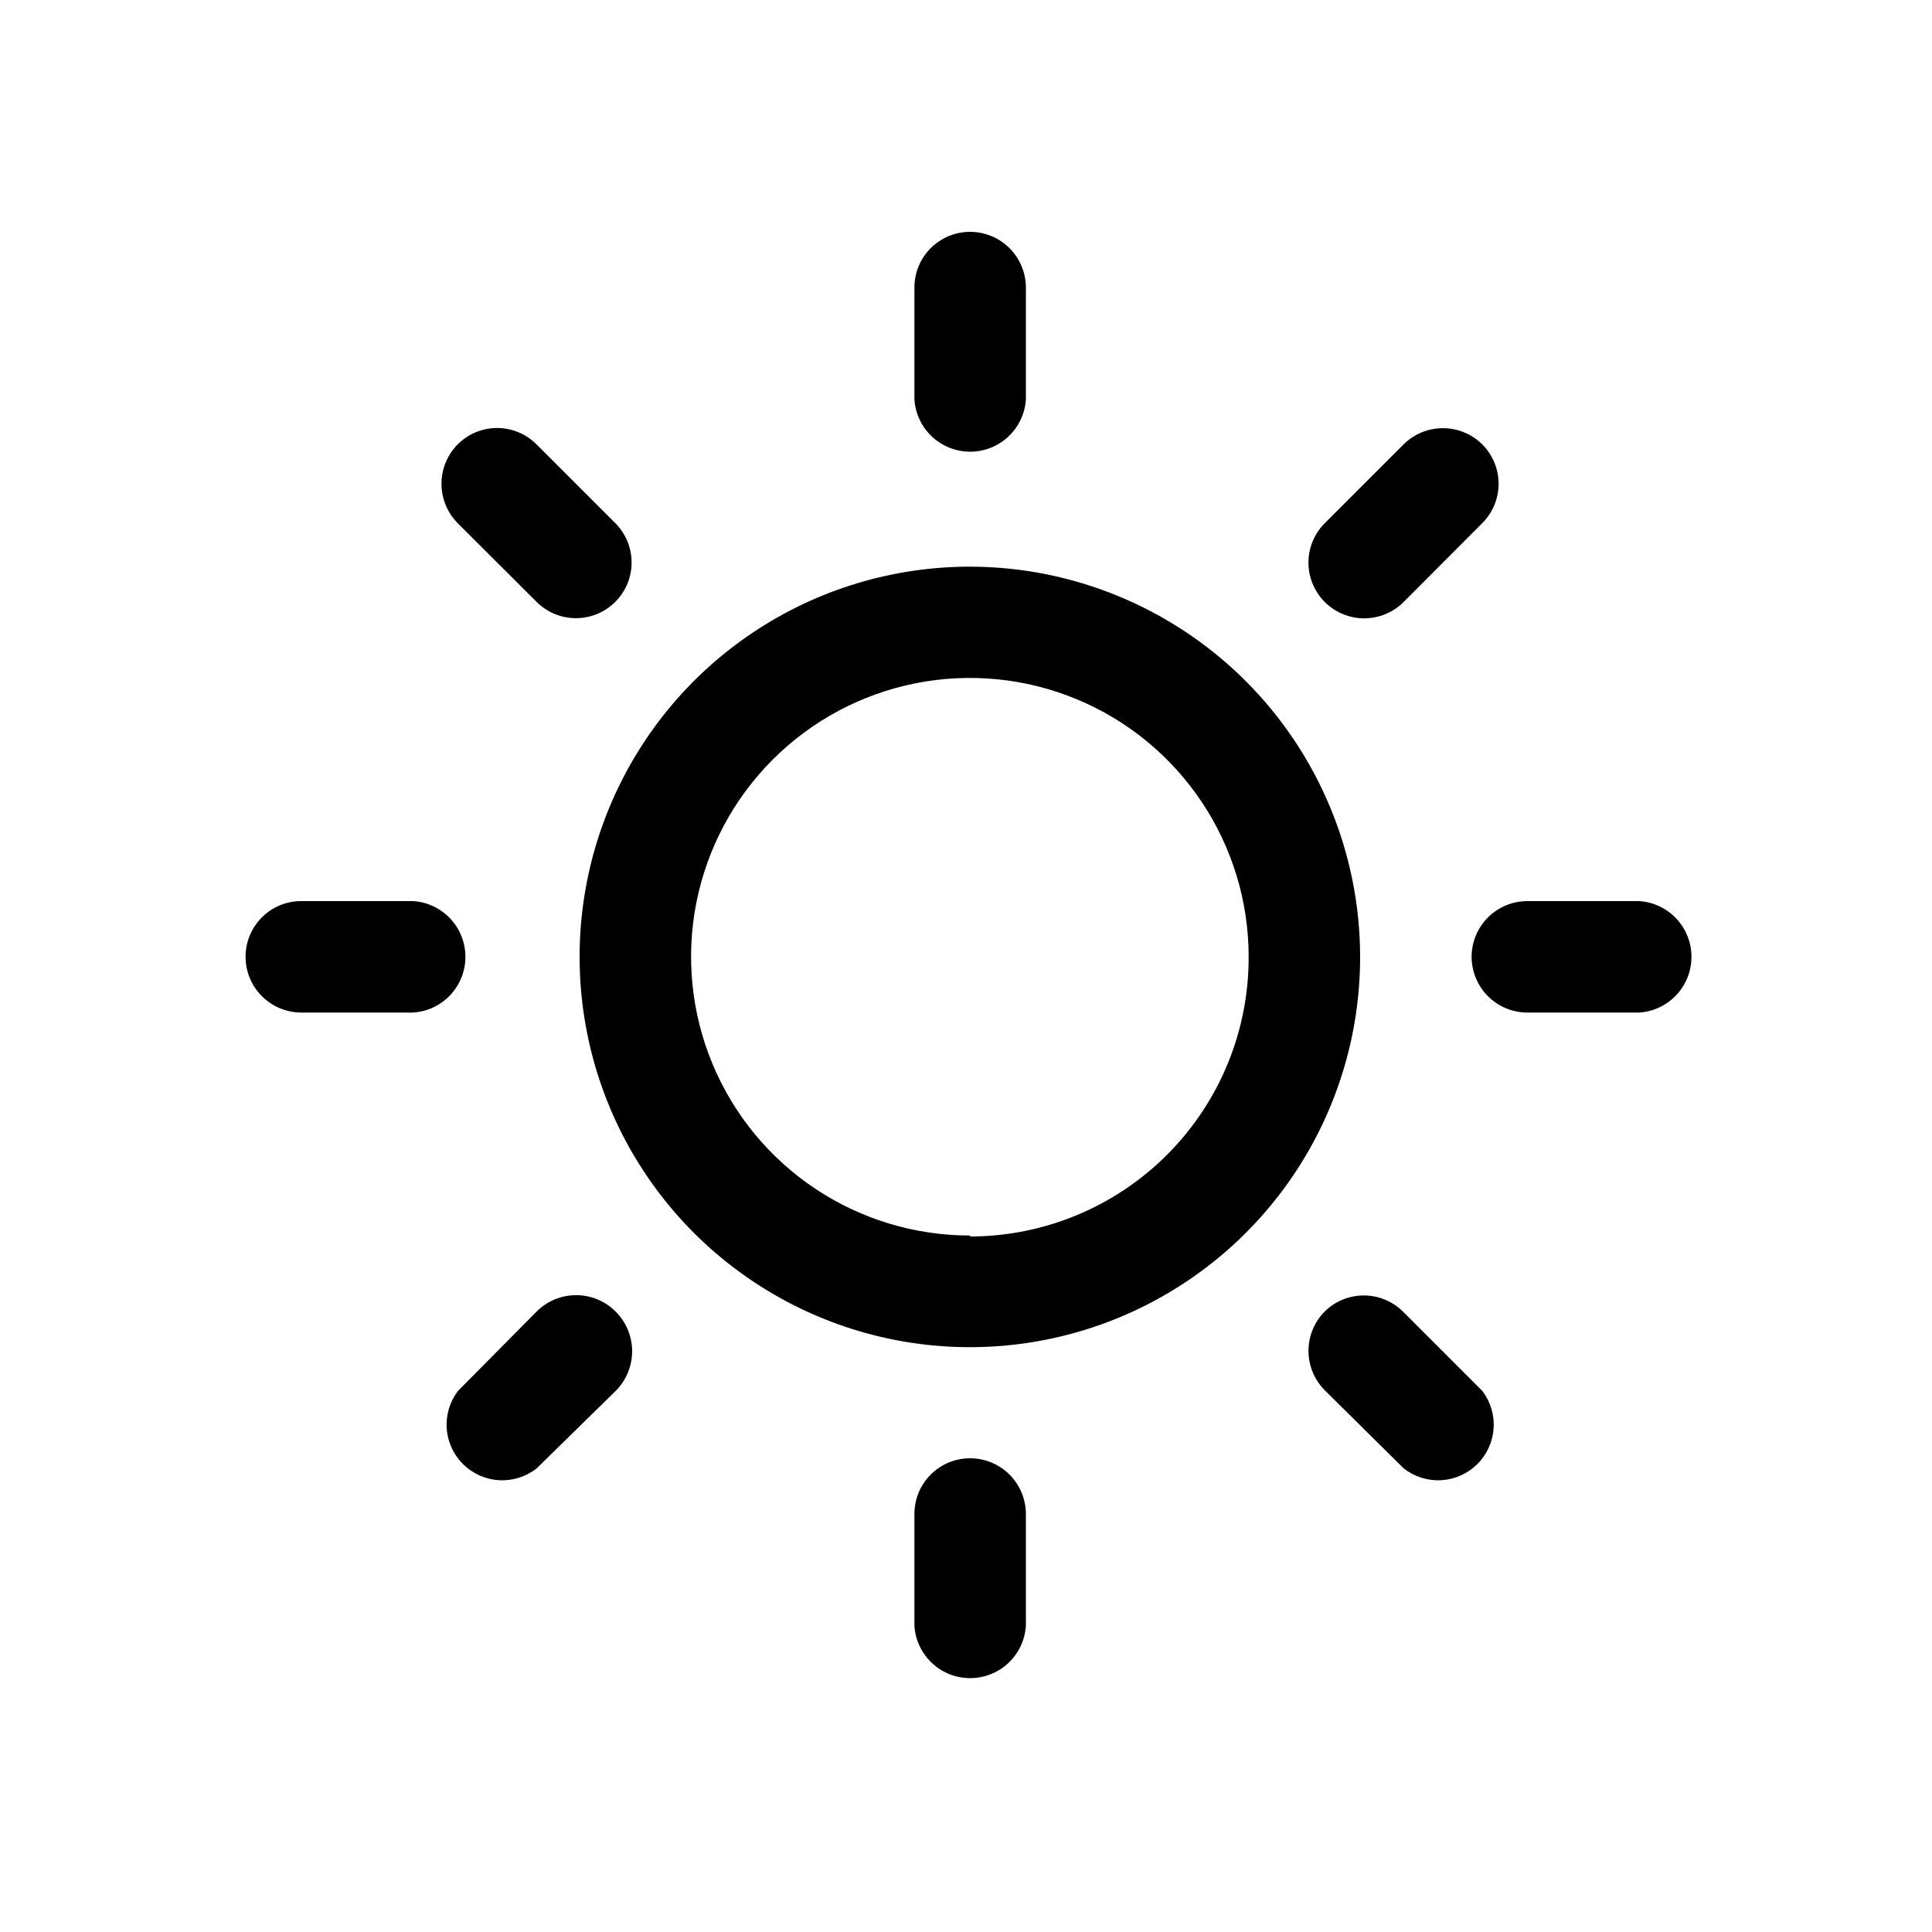<svg width="100" height="100" viewBox="0 0 100 100" fill="none" xmlns="http://www.w3.org/2000/svg">
<path fill-rule="evenodd" clip-rule="evenodd" d="M50.21 29.33C46.214 29.328 42.307 30.511 38.984 32.73C35.66 34.949 33.07 38.104 31.54 41.795C30.009 45.487 29.609 49.549 30.388 53.468C31.167 57.388 33.091 60.988 35.916 63.814C38.742 66.639 42.342 68.563 46.262 69.342C50.181 70.121 54.243 69.721 57.935 68.191C61.626 66.66 64.781 64.07 67 60.746C69.219 57.423 70.402 53.516 70.4 49.52C70.392 44.168 68.262 39.037 64.478 35.252C60.693 31.468 55.562 29.338 50.21 29.33ZM50.21 63.95C47.356 63.952 44.565 63.107 42.19 61.523C39.816 59.939 37.965 57.686 36.871 55.049C35.778 52.413 35.49 49.511 36.046 46.711C36.602 43.911 37.975 41.339 39.993 39.32C42.011 37.301 44.582 35.926 47.381 35.368C50.181 34.81 53.083 35.096 55.72 36.188C58.357 37.279 60.611 39.129 62.197 41.502C63.783 43.875 64.63 46.666 64.63 49.52C64.637 51.418 64.269 53.299 63.547 55.055C62.825 56.811 61.764 58.407 60.425 59.752C59.085 61.097 57.493 62.165 55.741 62.894C53.988 63.623 52.108 63.999 50.21 64V63.95Z" fill="#000000"/>
<path fill-rule="evenodd" clip-rule="evenodd" d="M50.21 12C49.831 12 49.456 12.075 49.105 12.22C48.755 12.366 48.438 12.579 48.17 12.847C47.902 13.116 47.691 13.434 47.546 13.785C47.402 14.135 47.329 14.511 47.33 14.89V20.66C47.373 21.396 47.696 22.087 48.232 22.593C48.769 23.099 49.478 23.38 50.215 23.38C50.952 23.38 51.661 23.099 52.197 22.593C52.734 22.087 53.057 21.396 53.1 20.66V14.91C53.103 14.529 53.03 14.151 52.886 13.798C52.742 13.445 52.529 13.124 52.261 12.854C51.992 12.583 51.672 12.368 51.321 12.222C50.969 12.075 50.591 12 50.21 12Z" fill="#000000"/>
<path fill-rule="evenodd" clip-rule="evenodd" d="M50.21 75.48C49.831 75.48 49.456 75.555 49.105 75.7C48.755 75.846 48.438 76.059 48.17 76.327C47.902 76.596 47.691 76.914 47.546 77.265C47.402 77.615 47.329 77.991 47.33 78.37V84.14C47.373 84.876 47.696 85.567 48.232 86.073C48.769 86.579 49.478 86.86 50.215 86.86C50.952 86.86 51.661 86.579 52.197 86.073C52.734 85.567 53.057 84.876 53.1 84.14V78.37C53.1 77.603 52.795 76.868 52.254 76.326C51.712 75.784 50.976 75.48 50.21 75.48Z" fill="#000000"/>
<path fill-rule="evenodd" clip-rule="evenodd" d="M76.72 23C76.179 22.463 75.447 22.162 74.685 22.162C73.923 22.162 73.191 22.463 72.65 23L68.57 27.08C68.029 27.621 67.725 28.355 67.725 29.12C67.725 29.885 68.029 30.619 68.57 31.16C69.111 31.701 69.845 32.005 70.61 32.005C71.375 32.005 72.109 31.701 72.65 31.16L76.72 27.08C76.989 26.812 77.201 26.494 77.347 26.144C77.492 25.794 77.567 25.419 77.567 25.04C77.567 24.661 77.492 24.286 77.347 23.936C77.201 23.585 76.989 23.268 76.72 23Z" fill="#000000"/>
<path fill-rule="evenodd" clip-rule="evenodd" d="M31.86 67.88C31.318 67.34 30.585 67.037 29.82 67.037C29.055 67.037 28.322 67.34 27.78 67.88L23.7 72C23.277 72.558 23.072 73.252 23.123 73.951C23.174 74.65 23.479 75.306 23.979 75.796C24.479 76.287 25.141 76.578 25.841 76.616C26.541 76.653 27.23 76.434 27.78 76L31.86 72C32.132 71.73 32.348 71.409 32.495 71.056C32.643 70.702 32.719 70.323 32.719 69.94C32.719 69.557 32.643 69.178 32.495 68.824C32.348 68.471 32.132 68.15 31.86 67.88Z" fill="#000000"/>
<path fill-rule="evenodd" clip-rule="evenodd" d="M12.71 49.52C12.71 50.286 13.014 51.022 13.556 51.563C14.098 52.105 14.834 52.41 15.6 52.41H21.37C22.106 52.367 22.797 52.044 23.303 51.508C23.808 50.971 24.09 50.262 24.09 49.525C24.09 48.788 23.808 48.079 23.303 47.542C22.797 47.006 22.106 46.683 21.37 46.64H15.6C15.221 46.639 14.845 46.712 14.495 46.856C14.144 47.001 13.826 47.212 13.557 47.48C13.289 47.748 13.076 48.066 12.93 48.416C12.785 48.766 12.71 49.141 12.71 49.52Z" fill="#000000"/>
<path fill-rule="evenodd" clip-rule="evenodd" d="M76.17 49.52C76.17 50.286 76.475 51.022 77.016 51.563C77.558 52.105 78.293 52.41 79.06 52.41H84.83C85.566 52.367 86.257 52.044 86.763 51.508C87.268 50.971 87.55 50.262 87.55 49.525C87.55 48.788 87.268 48.079 86.763 47.542C86.257 47.006 85.566 46.683 84.83 46.64H79.06C78.295 46.64 77.562 46.943 77.02 47.483C76.478 48.023 76.173 48.755 76.17 49.52Z" fill="#000000"/>
<path fill-rule="evenodd" clip-rule="evenodd" d="M23.69 23C23.153 23.543 22.851 24.276 22.851 25.04C22.851 25.804 23.153 26.537 23.69 27.08L27.77 31.15C28.037 31.418 28.355 31.631 28.704 31.776C29.053 31.921 29.428 31.996 29.806 31.997C30.185 31.997 30.56 31.923 30.909 31.779C31.259 31.634 31.577 31.422 31.845 31.155C32.113 30.888 32.325 30.57 32.471 30.221C32.616 29.872 32.691 29.497 32.691 29.119C32.692 28.74 32.618 28.365 32.473 28.016C32.329 27.666 32.117 27.348 31.85 27.08L27.77 23C27.502 22.732 27.184 22.518 26.834 22.373C26.484 22.228 26.109 22.153 25.73 22.153C25.351 22.153 24.976 22.228 24.625 22.373C24.276 22.518 23.957 22.732 23.69 23Z" fill="#000000"/>
<path fill-rule="evenodd" clip-rule="evenodd" d="M68.57 67.88C68.03 68.422 67.727 69.155 67.727 69.92C67.727 70.685 68.03 71.418 68.57 71.96L72.65 76C73.2 76.434 73.889 76.653 74.589 76.616C75.289 76.578 75.951 76.287 76.451 75.796C76.951 75.306 77.256 74.65 77.307 73.951C77.359 73.252 77.153 72.558 76.73 72L72.65 67.92C72.385 67.649 72.069 67.433 71.721 67.284C71.372 67.135 70.997 67.057 70.618 67.053C70.239 67.049 69.863 67.12 69.512 67.262C69.16 67.404 68.84 67.614 68.57 67.88Z" fill="#000000"/>
</svg>
